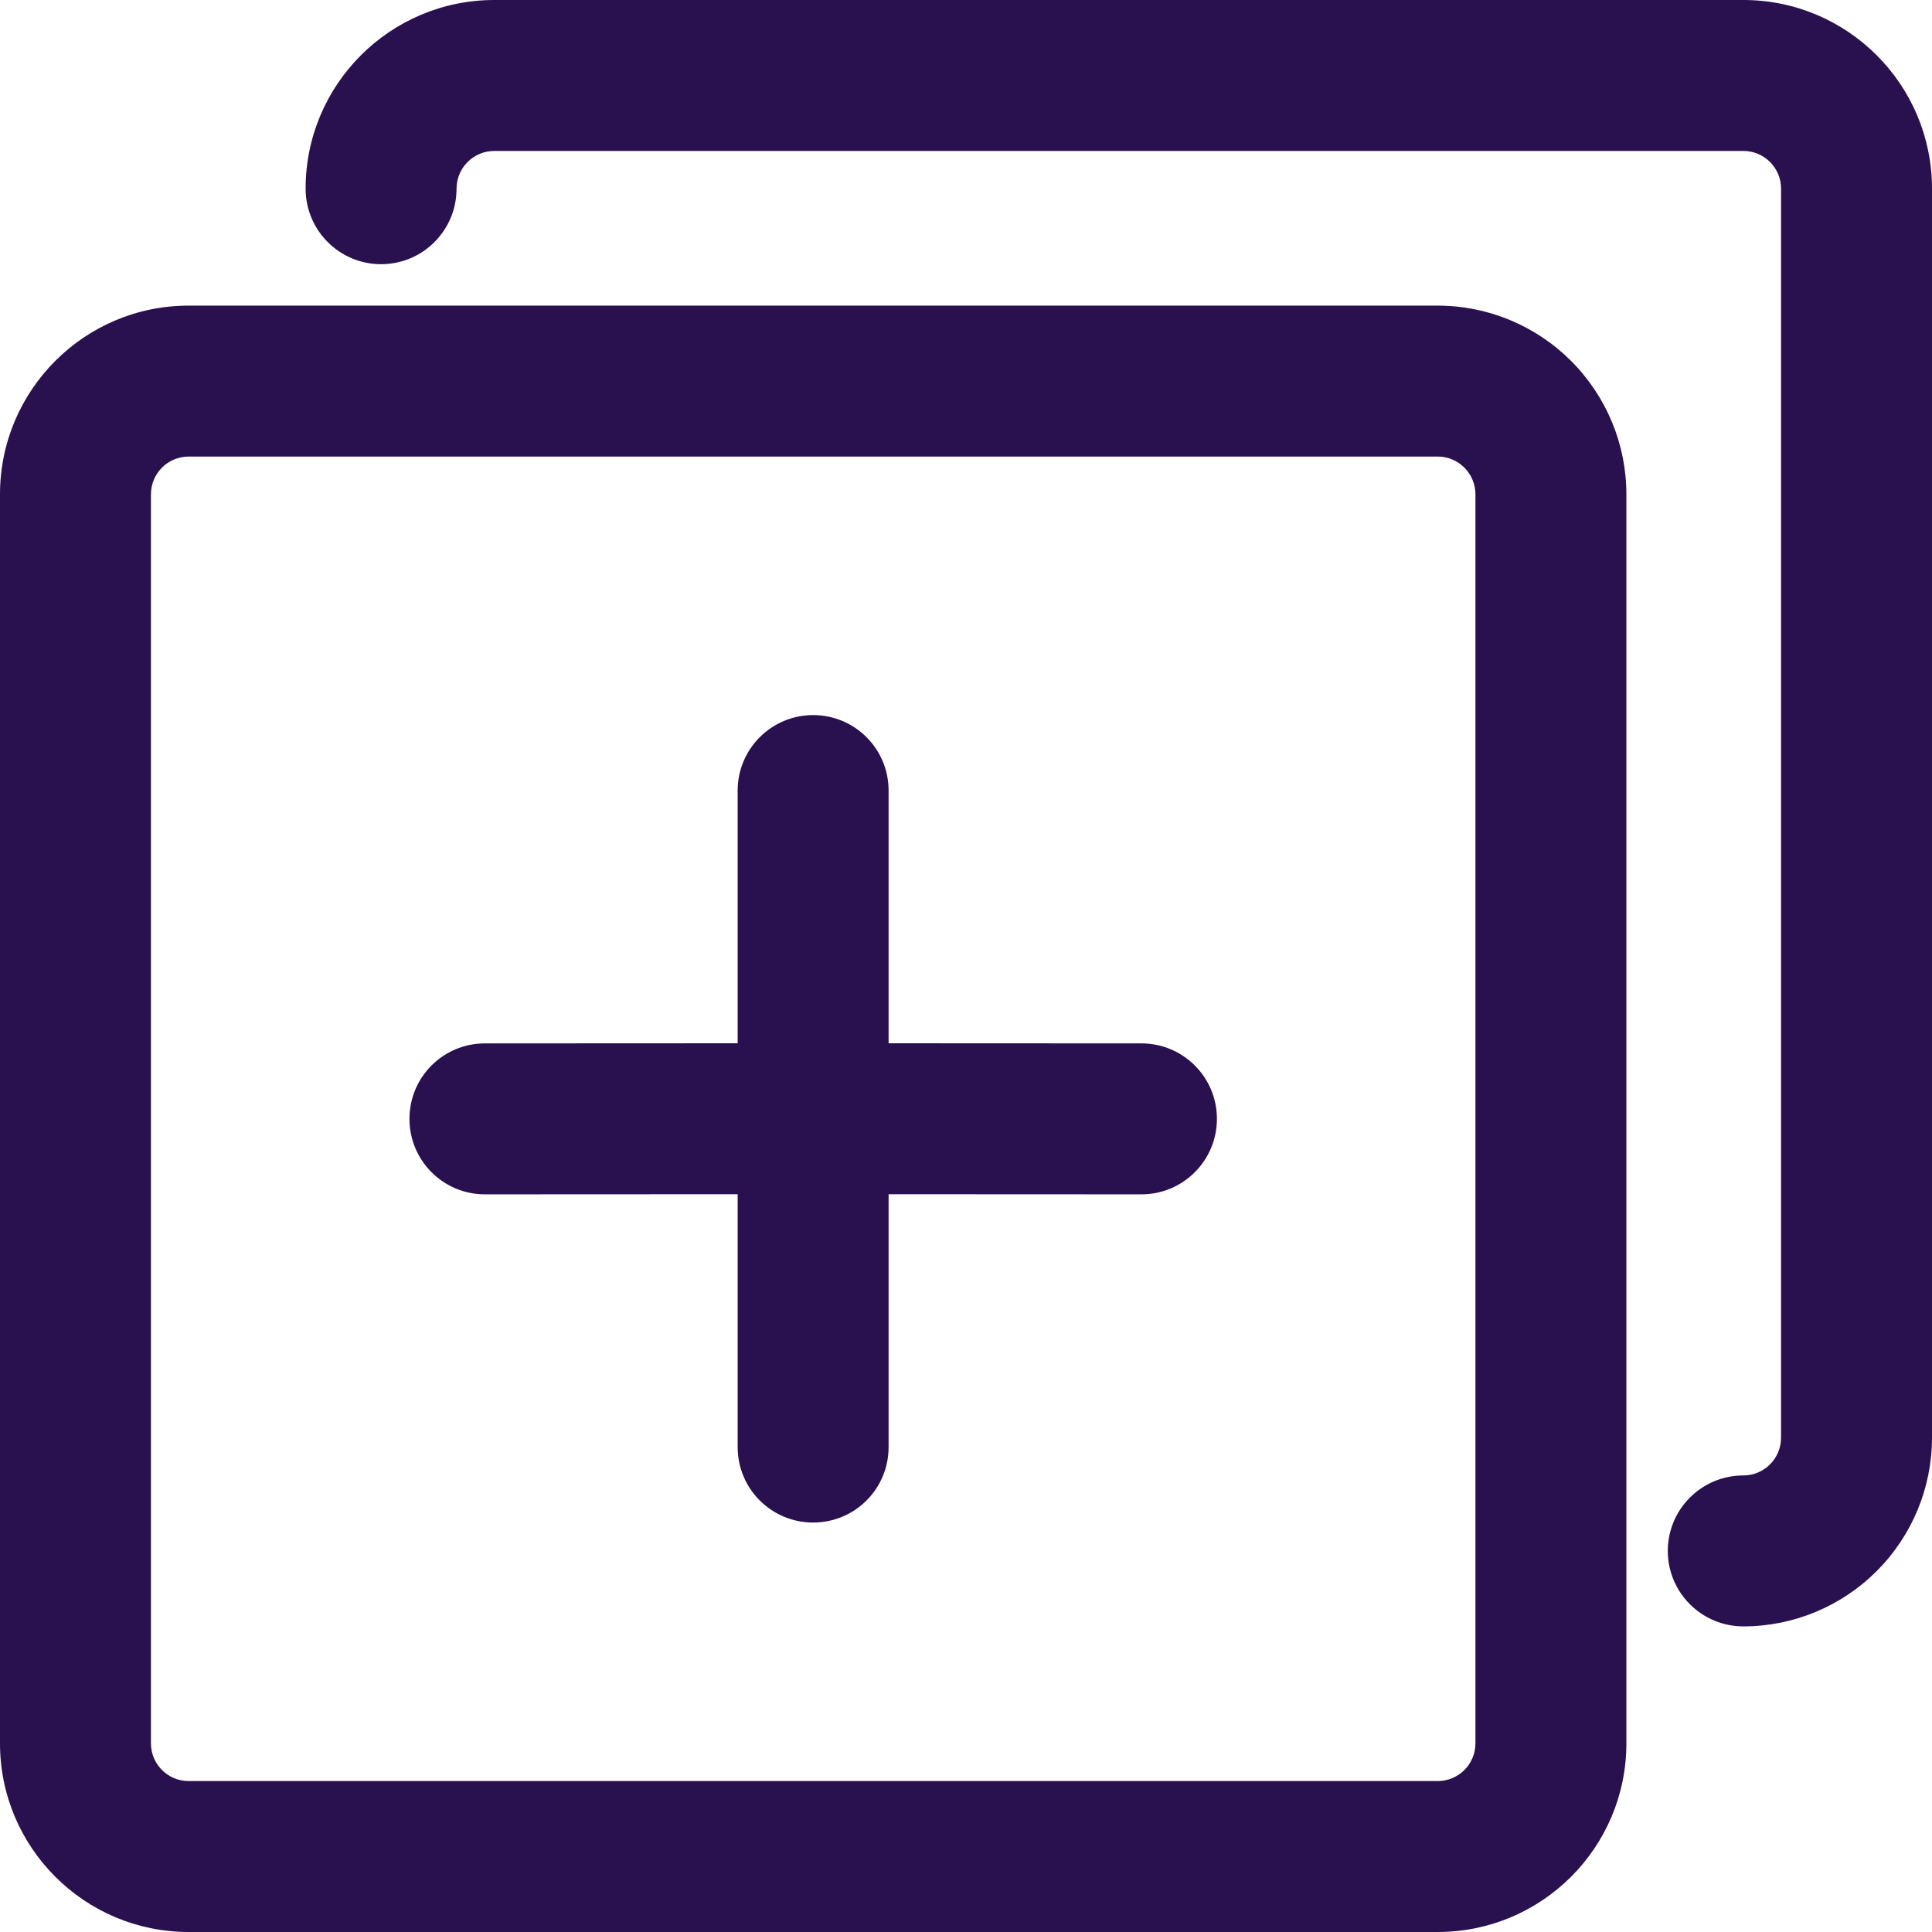<?xml version="1.0" encoding="UTF-8"?>
<svg width="16px" height="16px" viewBox="0 0 16 16" version="1.1" xmlns="http://www.w3.org/2000/svg" xmlns:xlink="http://www.w3.org/1999/xlink">
    <title>形状结合备份</title>
    <g id="steam账号管理" stroke="none" stroke-width="1" fill="none" fill-rule="evenodd">
        <g id="icon" transform="translate(-68, -125)" fill="#29104E" fill-rule="nonzero">
            <path d="M79.906,127.531 C80.321,127.531 80.718,127.696 81.011,127.989 C81.304,128.282 81.469,128.679 81.469,129.094 L81.469,139.438 C81.469,140.3 80.769,141 79.906,141 L69.562,141 C68.7,141 68,140.3 68,139.438 L68,129.094 C68,128.231 68.7,127.531 69.562,127.531 L79.906,127.531 Z M79.906,128.781 L69.562,128.781 C69.39,128.781 69.25,128.921 69.25,129.094 L69.25,139.438 C69.25,139.61 69.39,139.75 69.562,139.75 L79.906,139.75 C80.079,139.75 80.219,139.61 80.219,139.438 L80.219,129.094 C80.219,128.921 80.079,128.781 79.906,128.781 Z M82.438,125 C83.3,125 84,125.7 84,126.562 L84,136.906 C84,137.321 83.835,137.718 83.542,138.011 C83.249,138.304 82.852,138.469 82.438,138.469 C82.092,138.469 81.812,138.189 81.812,137.844 C81.812,137.499 82.092,137.219 82.438,137.219 C82.61,137.219 82.75,137.079 82.75,136.906 L82.75,126.562 C82.75,126.39 82.61,126.25 82.438,126.25 L72.094,126.25 C71.921,126.25 71.781,126.39 71.781,126.562 C71.781,126.908 71.501,127.188 71.156,127.188 C70.811,127.188 70.531,126.908 70.531,126.562 C70.531,125.7 71.231,125 72.094,125 L82.438,125 Z M74.734,130.922 C75.08,130.922 75.359,131.202 75.359,131.547 L75.359,133.64 L77.453,133.641 C77.798,133.641 78.078,133.92 78.078,134.266 C78.078,134.611 77.798,134.891 77.453,134.891 L75.359,134.89 L75.359,136.984 C75.359,137.33 75.08,137.609 74.734,137.609 C74.389,137.609 74.109,137.33 74.109,136.984 L74.109,134.89 L72.016,134.891 C71.67,134.891 71.391,134.611 71.391,134.266 C71.391,133.92 71.67,133.641 72.016,133.641 L74.109,133.64 L74.109,131.547 C74.109,131.202 74.389,130.922 74.734,130.922 Z" id="形状结合备份"></path>
        </g>
    </g>
</svg>